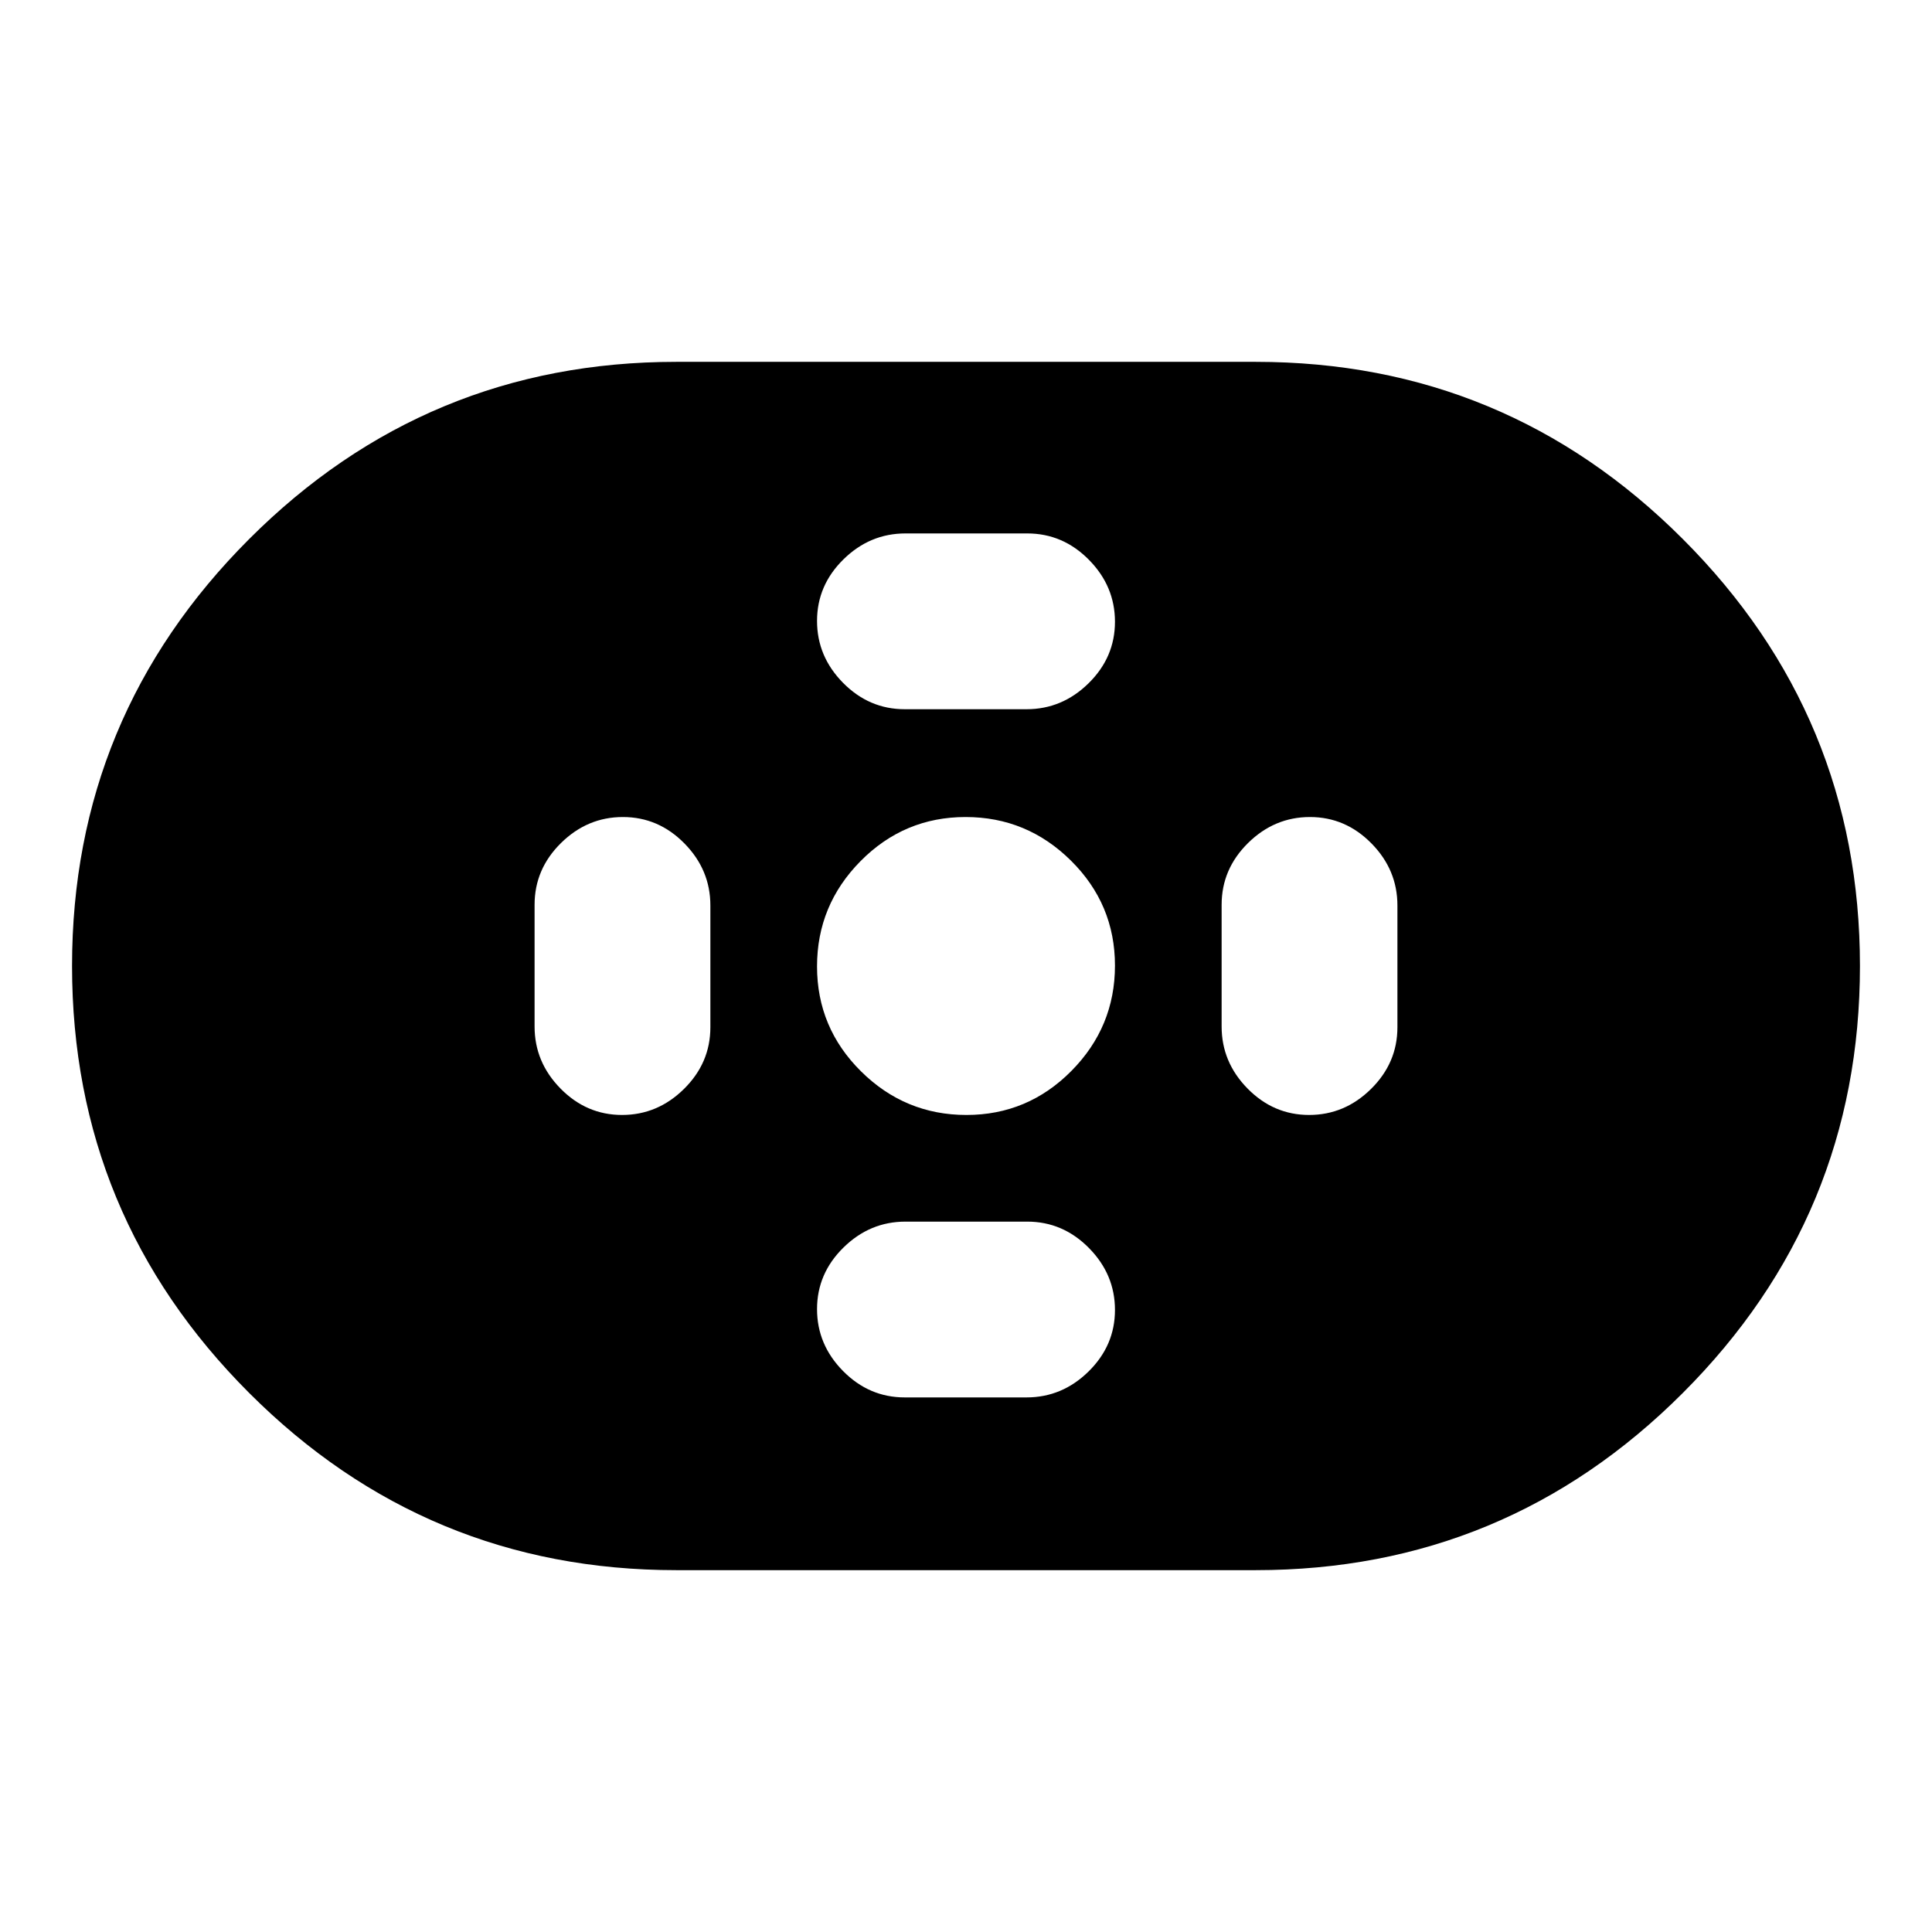 <svg xmlns="http://www.w3.org/2000/svg" height="20" viewBox="0 -960 960 960" width="20"><path d="M336-179.8q-124.15 0-212.17-88.03Q35.8-355.85 35.8-480q0-124.15 88.03-212.17Q211.85-780.2 336-780.2h288q124.15 0 212.17 88.03Q924.2-604.15 924.2-480q0 124.15-88.03 212.17Q748.15-179.8 624-179.8H336Zm144.21-226.18q30.49 0 52.15-21.87 21.66-21.88 21.66-52.36 0-30.49-21.87-52.15-21.88-21.66-52.36-21.66-30.49 0-52.15 21.87-21.66 21.88-21.66 52.36 0 30.49 21.87 52.15 21.88 21.66 52.36 21.66Zm-30.65-201.61h60.52q17.72 0 30.83-12.9 13.11-12.89 13.11-30.56 0-17.67-12.93-30.78-12.94-13.11-30.65-13.11h-60.52q-17.72 0-30.83 12.9t-13.11 30.57q0 17.67 12.93 30.77 12.94 13.11 30.65 13.11Zm0 341.96h60.52q17.72 0 30.83-12.9t13.11-30.56q0-17.67-12.93-30.78-12.94-13.11-30.65-13.11h-60.52q-17.72 0-30.83 12.9t-13.11 30.57q0 17.66 12.93 30.77 12.94 13.11 30.65 13.11Zm200.93-140.35q17.66 0 30.77-12.93 13.11-12.94 13.11-30.65v-60.52q0-17.72-12.9-30.83t-30.56-13.11q-17.67 0-30.78 12.93-13.11 12.94-13.11 30.65v60.52q0 17.72 12.9 30.83t30.57 13.11Zm-341.4 0q17.67 0 30.78-12.93 13.11-12.94 13.11-30.65v-60.52q0-17.72-12.9-30.83t-30.57-13.11q-17.66 0-30.77 12.93-13.11 12.94-13.11 30.65v60.52q0 17.72 12.9 30.83t30.56 13.11Z"/></svg>